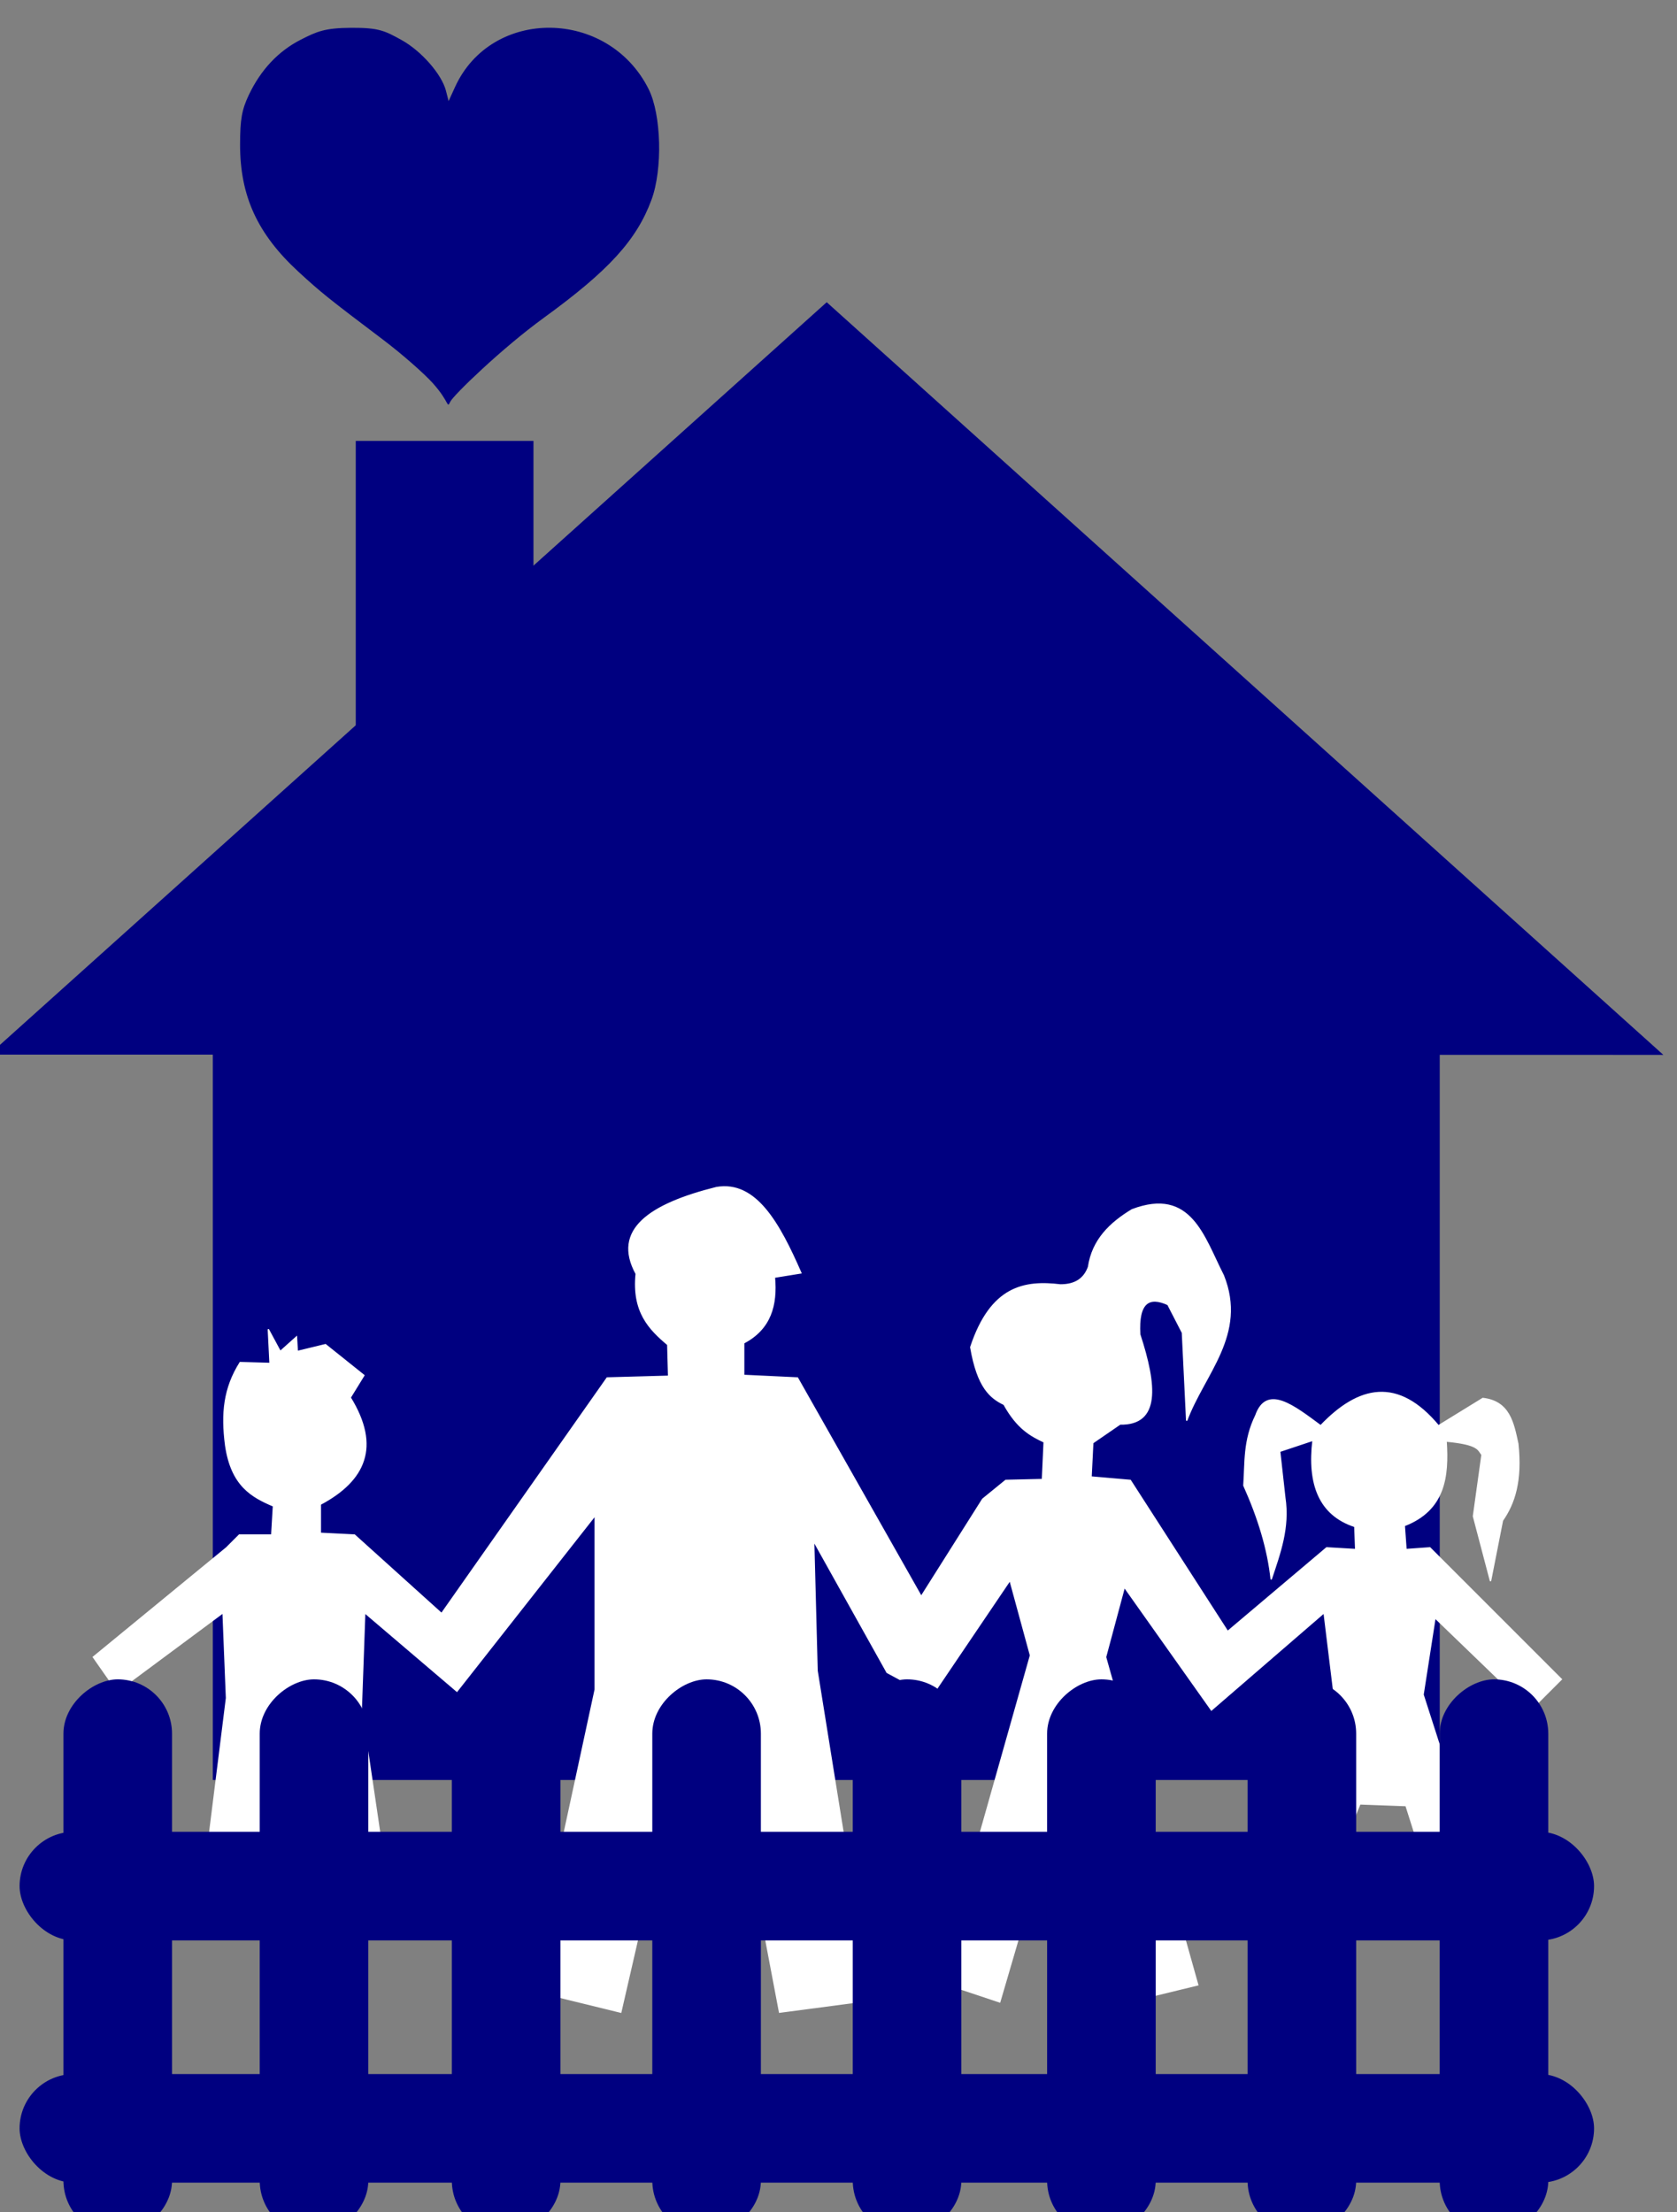 <?xml version="1.0" encoding="UTF-8" standalone="no"?>
<!-- Created with Inkscape (http://www.inkscape.org/) -->

<svg
   xmlns:dc="http://purl.org/dc/elements/1.1/"
   xmlns:cc="http://creativecommons.org/ns#"
   xmlns:rdf="http://www.w3.org/1999/02/22-rdf-syntax-ns#"
   xmlns:svg="http://www.w3.org/2000/svg"
   xmlns="http://www.w3.org/2000/svg"
   xmlns:sodipodi="http://sodipodi.sourceforge.net/DTD/sodipodi-0.dtd"
   xmlns:inkscape="http://www.inkscape.org/namespaces/inkscape"
   version="1.0"
   width="301.598"
   height="397.783"
   id="svg2"
   inkscape:version="0.48.4 r9939"
   sodipodi:docname="violenciaperto-casa.svg">
  <rect width="100%" height="100%" fill="#808080" stroke="none"/>
  <sodipodi:namedview
     pagecolor="#ffffff"
     bordercolor="#666666"
     borderopacity="1"
     objecttolerance="10"
     gridtolerance="10"
     guidetolerance="10"
     inkscape:pageopacity="0"
     inkscape:pageshadow="2"
     inkscape:window-width="1301"
     inkscape:window-height="744"
     id="namedview3037"
     showgrid="false"
     inkscape:zoom="0.45254834"
     inkscape:cx="-387.764"
     inkscape:cy="50.969326"
     inkscape:window-x="65"
     inkscape:window-y="24"
     inkscape:window-maximized="1"
     inkscape:current-layer="svg2"
     fit-margin-top="0"
     fit-margin-left="0"
     fit-margin-right="0"
     fit-margin-bottom="0" />
  <defs
     id="defs4" />
  <g
     id="g3435"
     transform="matrix(0.233,0,0,0.233,-893.328,2596.343)">
    <g
       id="g3255"
       transform="matrix(1.227,0,0,1.227,7620.371,-5942.057)">
      <rect
         ry="0"
         y="-3596.294"
         x="-2951.979"
         height="477.01"
         width="771.819"
         id="rect3257"
         style="fill:#000080;fill-opacity:1;stroke:none" />
      <path
         transform="matrix(1.11,0,0,0.576,294.653,-1533.861)"
         inkscape:transform-center-y="-78.90539"
         inkscape:transform-center-x="0.097485416"
         d="m -2102.838,-3544.257 -474.412,-0.152 -474.412,-0.152 237.338,-410.777 237.338,-410.777 237.074,410.929 z"
         inkscape:randomized="0"
         inkscape:rounded="0"
         inkscape:flatsided="false"
         sodipodi:arg2="1.5711169"
         sodipodi:arg1="0.52391935"
         sodipodi:r2="273.90198"
         sodipodi:r1="547.80396"
         sodipodi:cy="-3818.3108"
         sodipodi:cx="-2577.1621"
         sodipodi:sides="3"
         id="path3259"
         style="fill:#000080;fill-opacity:1;stroke:none"
         sodipodi:type="star" />
      <rect
         y="-3961.505"
         x="-2862.062"
         height="201.239"
         width="111.799"
         id="rect3261"
         style="fill:#000080;fill-opacity:1;stroke:none" />
    </g>
    <path
       style="fill:#ffffff;stroke:#ffffff;stroke-width:1px;stroke-linecap:butt;stroke-linejoin:miter;stroke-opacity:1"
       d="m 4008.837,-9948.598 -102.771,84.324 18.446,26.351 81.69,-60.608 2.635,65.878 -21.081,168.649 51.385,6.588 21.081,-160.743 21.081,164.696 55.338,-10.54 -23.716,-160.743 2.635,-73.784 71.148,60.608 106.723,-135.709 0,134.392 -50.067,231.892 69.831,17.128 52.702,-229.257 26.352,0 43.48,229.257 69.831,-9.223 -40.845,-254.291 -2.635,-100.135 56.655,101.453 34.257,18.446 60.608,-89.595 15.811,57.973 -71.149,251.655 47.433,15.811 38.209,-130.439 30.304,-1.318 35.575,130.439 48.75,-11.858 -71.149,-252.973 14.493,-54.02 67.196,94.865 86.96,-75.101 7.905,64.561 -15.811,76.419 -43.48,106.723 32.94,11.858 46.114,-111.993 35.575,1.318 35.574,111.993 36.892,-13.176 -59.291,-184.459 9.223,-59.291 73.784,71.149 23.716,-23.716 -101.452,-101.453 -18.446,1.318 -1.318,-18.446 c 31.139,-12.087 34.121,-37.511 32.281,-65.22 24.929,2.306 24.666,6.549 27.669,10.541 l -6.588,47.432 13.175,50.068 9.223,-46.774 c 9.146,-13.087 14.951,-30.469 11.858,-59.29 -3.486,-16.052 -6.431,-32.538 -27.01,-34.916 l -34.256,21.081 c -31.266,-37.48 -61.401,-30.901 -90.913,0 -20.464,-15.041 -41.542,-32.096 -50.067,-7.905 -9.466,19.285 -7.988,36.381 -9.223,54.02 11.239,24.998 18.623,49.225 21.081,72.466 6.659,-20.032 14.089,-39.808 10.541,-63.243 l -3.953,-35.574 25.692,-8.565 c -3.987,33.65 4.675,57.46 32.281,66.537 l 0.659,17.787 -22.399,-1.318 -76.419,64.561 -75.101,-116.605 -30.304,-2.635 1.317,-26.351 21.081,-14.493 c 30.704,0.543 28.078,-29.578 15.152,-69.173 -1.412,-25.003 7.373,-29.613 21.74,-23.057 l 11.2,21.74 3.293,67.854 c 13.361,-36.155 46.539,-66.366 28.328,-111.993 -15.229,-29.769 -25.018,-68.001 -70.49,-50.726 -17.07,10.31 -30.505,23.345 -33.598,44.138 -3.149,8.709 -9.815,13.902 -21.74,13.835 -27.728,-3.323 -53.599,1.054 -69.172,48.091 5.299,31.038 15.198,39.077 25.693,44.138 10.321,18.614 20.642,24.157 30.963,28.987 l -1.318,28.986 -28.328,0.659 -17.787,14.493 -47.432,75.101 -95.524,-168.649 -41.503,-1.976 0,-25.034 c 20.828,-10.944 25.636,-29.283 23.716,-50.726 l 20.422,-3.294 c -16.612,-37.985 -34.757,-71.176 -65.219,-65.879 -51.576,12.899 -80.418,32.618 -61.926,66.538 -2.959,29.31 10.073,42.629 24.375,54.679 l 0.659,24.375 -47.433,1.317 -127.804,181.825 -67.196,-60.608 -26.351,-1.318 0,-22.399 c 34.674,-18.453 46.3,-44.589 23.057,-82.348 l 10.541,-17.128 -29.645,-23.716 -21.74,5.27 -0.659,-11.199 -12.517,11.199 -9.223,-17.128 1.318,26.351 -23.058,-0.659 c -12.479,19.843 -14.408,39.248 -11.199,63.902 4.496,31.195 20.326,39.719 36.892,46.774 l -1.318,22.399 -25.034,0 z"
       id="path3263"
       inkscape:connector-curvature="0"
       sodipodi:nodetypes="cccccccccccccccccccccccccccccccccccccccccccccccccccccccccccccccccccccccccccccccccccccccccccccccccccccccccccccccccccccc" />
    <g
       id="g3265"
       transform="matrix(0.865,0,0,0.865,6837.372,-7833.922)">
      <rect
         ry="48.446"
         y="-2191.35"
         x="-3454.599"
         height="96.893"
         width="1404.945"
         id="rect3267"
         style="fill:#000080;fill-opacity:1;stroke:none" />
      <rect
         style="fill:#000080;fill-opacity:1;stroke:none"
         id="rect3269"
         width="1404.945"
         height="96.893"
         x="-3454.599"
         y="-1975.204"
         ry="48.446" />
      <rect
         transform="matrix(0,1,-1,0,0,0)"
         ry="48.446"
         y="3318.576"
         x="-2327.372"
         height="96.893"
         width="495.643"
         id="rect3271"
         style="fill:#000080;fill-opacity:1;stroke:none" />
      <rect
         style="fill:#000080;fill-opacity:1;stroke:none"
         id="rect3273"
         width="495.643"
         height="96.893"
         x="-2327.372"
         y="3143.424"
         ry="48.446"
         transform="matrix(0,1,-1,0,0,0)" />
      <rect
         transform="matrix(0,1,-1,0,0,0)"
         ry="48.446"
         y="2971.999"
         x="-2327.372"
         height="96.893"
         width="495.643"
         id="rect3275"
         style="fill:#000080;fill-opacity:1;stroke:none" />
      <rect
         style="fill:#000080;fill-opacity:1;stroke:none"
         id="rect3277"
         width="495.643"
         height="96.893"
         x="-2327.372"
         y="2793.12"
         ry="48.446"
         transform="matrix(0,1,-1,0,0,0)" />
      <rect
         transform="matrix(0,1,-1,0,0,0)"
         ry="48.446"
         y="2614.241"
         x="-2327.372"
         height="96.893"
         width="495.643"
         id="rect3279"
         style="fill:#000080;fill-opacity:1;stroke:none" />
      <rect
         style="fill:#000080;fill-opacity:1;stroke:none"
         id="rect3281"
         width="495.643"
         height="96.893"
         x="-2327.372"
         y="2440.815"
         ry="48.446"
         transform="matrix(0,1,-1,0,0,0)" />
      <rect
         transform="matrix(0,1,-1,0,0,0)"
         ry="48.446"
         y="2261.936"
         x="-2327.372"
         height="96.893"
         width="495.643"
         id="rect3283"
         style="fill:#000080;fill-opacity:1;stroke:none" />
      <rect
         style="fill:#000080;fill-opacity:1;stroke:none"
         id="rect3285"
         width="495.643"
         height="96.893"
         x="-2327.372"
         y="2090.511"
         ry="48.446"
         transform="matrix(0,1,-1,0,0,0)" />
    </g>
    <path
       d="m 4168.328,-10847.136 c -6.963,-7.802 -24.347,-23.012 -38.632,-33.8 -42.326,-31.964 -48.086,-36.589 -65.272,-52.414 -31.682,-29.172 -45.137,-58.482 -45.09,-98.223 0.02,-19.4 1.344,-26.874 6.777,-38.309 9.217,-19.401 22.795,-33.817 40.153,-42.635 12.295,-6.244 18.359,-9.019 38.89,-9.132 21.477,-0.119 25.998,2.385 38.631,9.325 15.378,8.448 31.205,26.503 34.477,39.327 l 2.02,7.922 4.984,-10.91 c 28.16,-61.647 118.065,-60.725 149.352,1.533 9.926,19.749 11.015,61.92 2.214,85.675 -11.48,30.987 -33.044,54.611 -82.892,90.812 -32.691,23.741 -69.69,59.663 -72.265,64.708 -2.99,5.856 -0.143,0.918 -13.347,-13.879 z"
       id="path3287"
       style="fill:#000080"
       inkscape:connector-curvature="0" />
  </g>
</svg>
